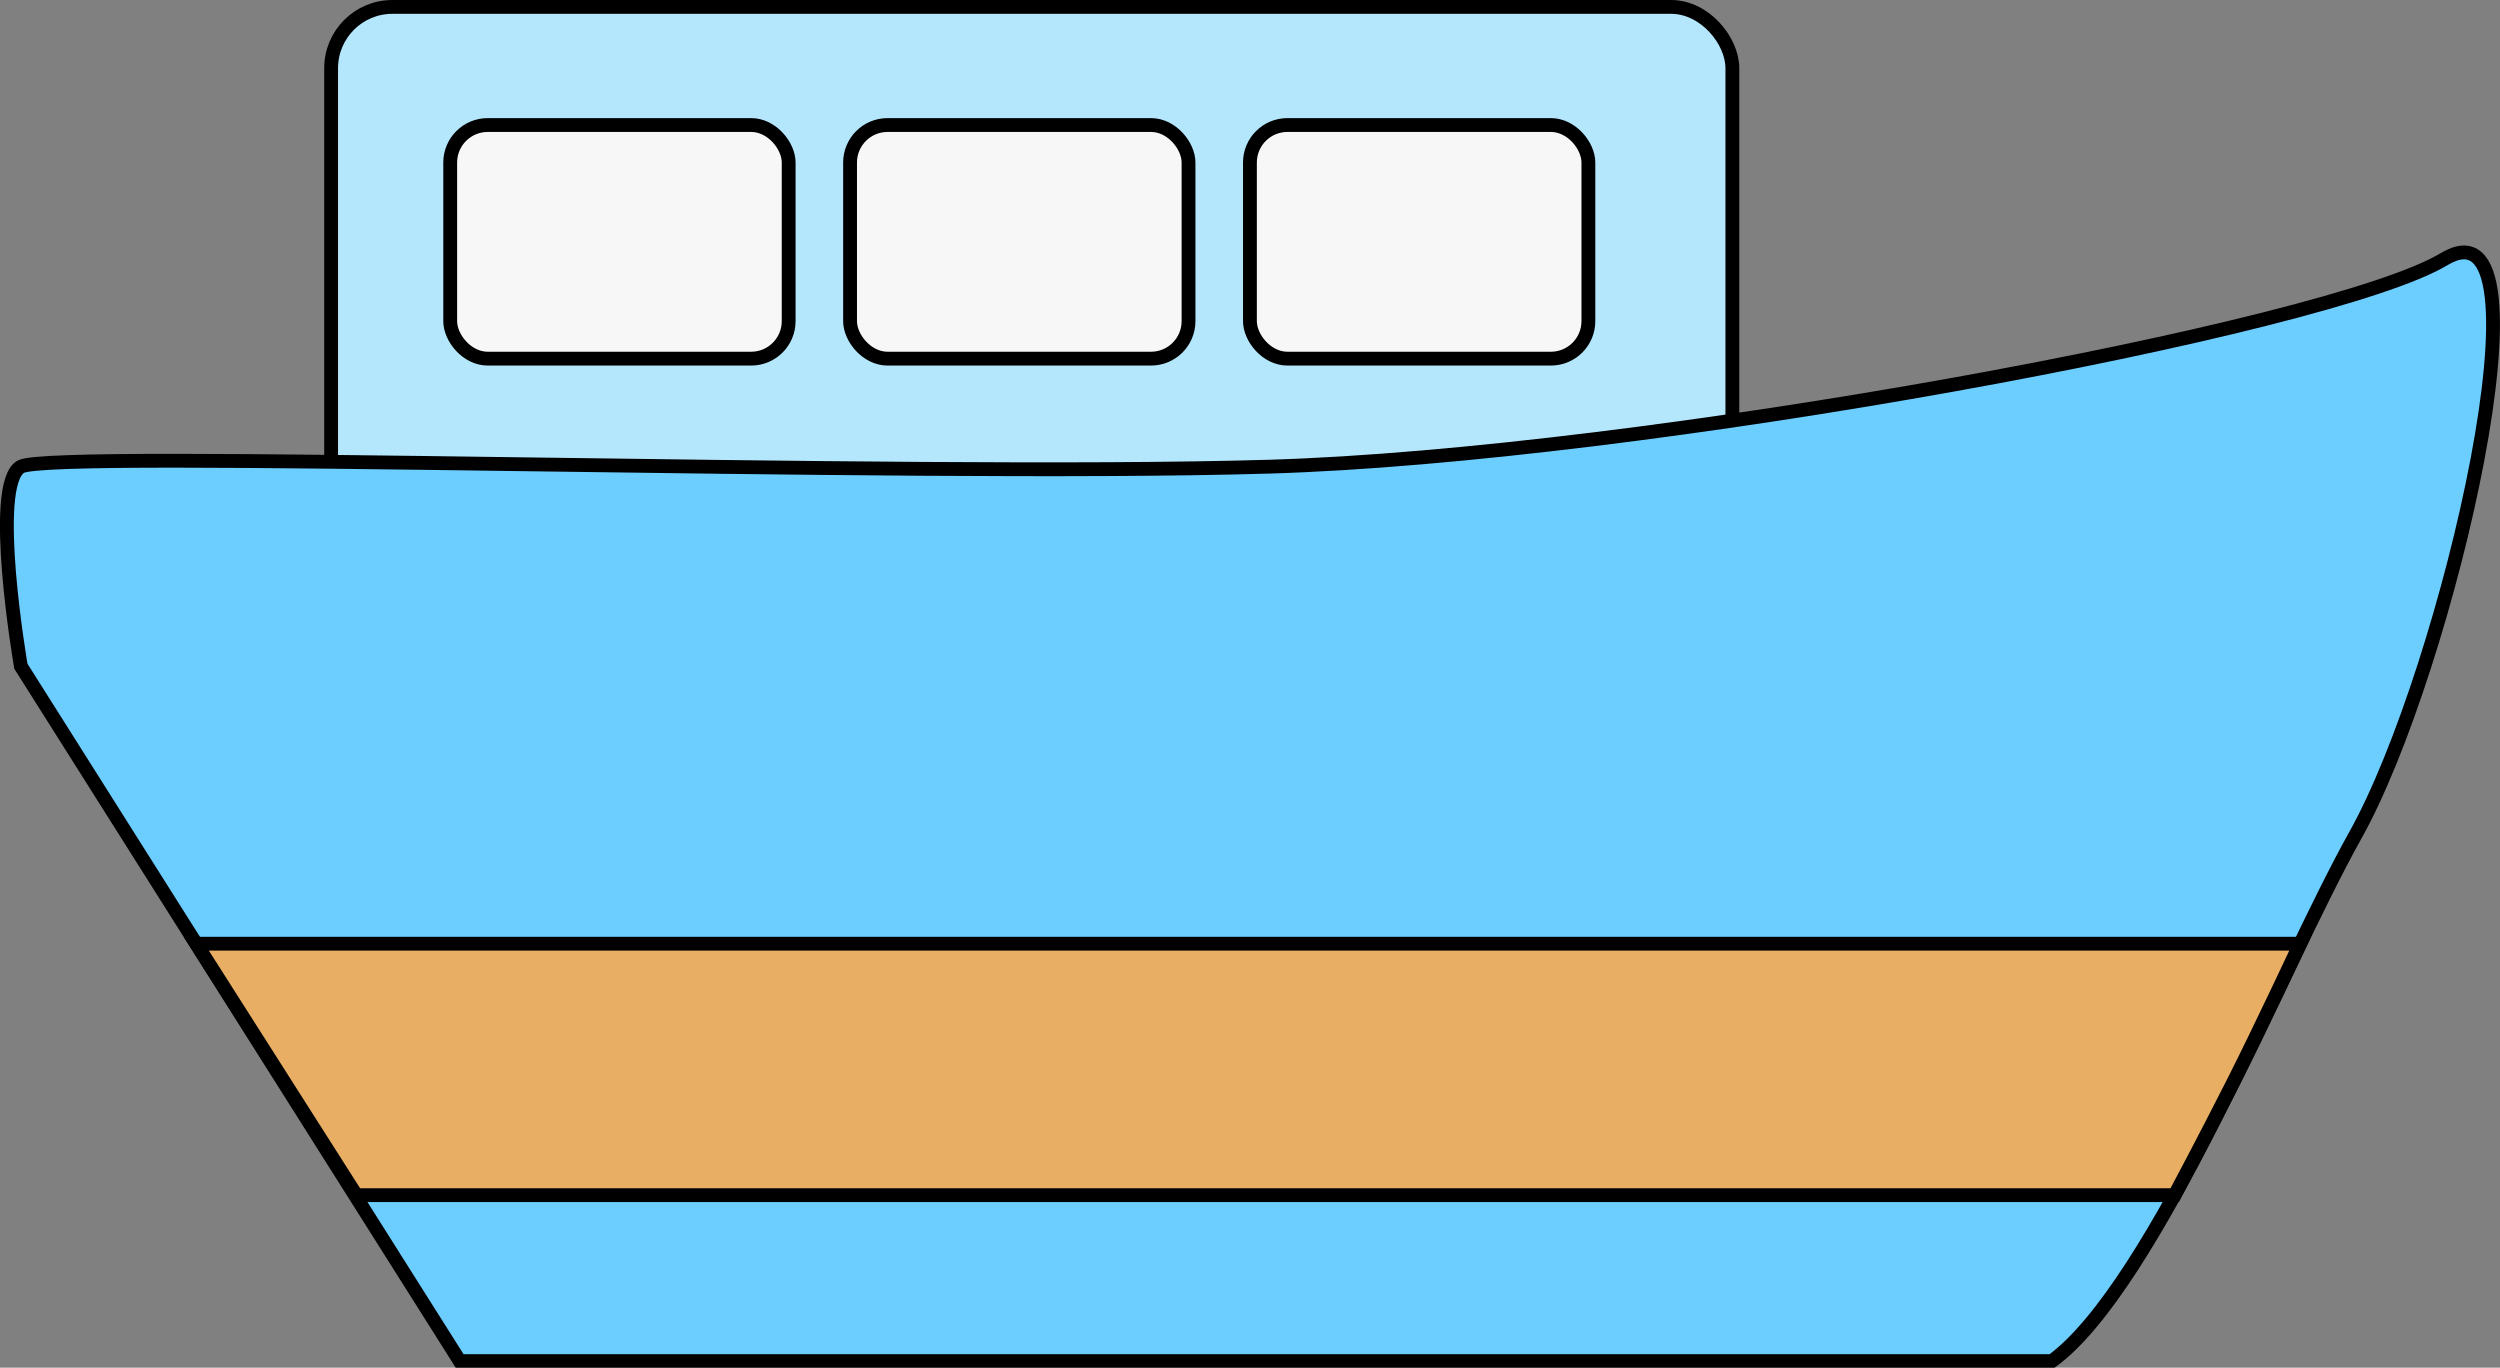 <svg xmlns="http://www.w3.org/2000/svg" viewBox="0 0 180.75 98.88"><rect x="0" y="0" width="180.75" height="98.88" fill="#808080" stroke="none"/><defs><style>.cls-1{fill:#b4e7fc;}.cls-1,.cls-2,.cls-3,.cls-4{stroke:#000;stroke-miterlimit:10;}.cls-2{fill:#6cceff;}.cls-3{fill:#e8af64;}.cls-4{fill:#f7f7f7;}</style></defs><g id="レイヤー_2" data-name="レイヤー 2"><g id="レイヤー_1-2" data-name="レイヤー 1"><rect class="cls-1" x="23.94" y="0.5" width="101.31" height="42.82" rx="4.43"/><path class="cls-2" d="M1.51,33.74c2.28-1.28,63.35.8,90.25,0s76.63-10,84.94-15,.29,29.71-6.42,41.67c-5.4,9.65-14.48,32.57-21.93,38H33.24L1.51,48.17S-.77,35,1.51,33.74Z"/><path class="cls-3" d="M14.19,68.23H166.3s-2.8,6-4.82,10-4.25,8.18-4.25,8.18H25.76Z"/><rect class="cls-4" x="32.55" y="9.04" width="24.47" height="16.89" rx="2.71"/><rect class="cls-4" x="61.46" y="9.04" width="24.47" height="16.89" rx="2.71"/><rect class="cls-4" x="90.37" y="9.04" width="24.47" height="16.89" rx="2.71"/></g></g></svg>